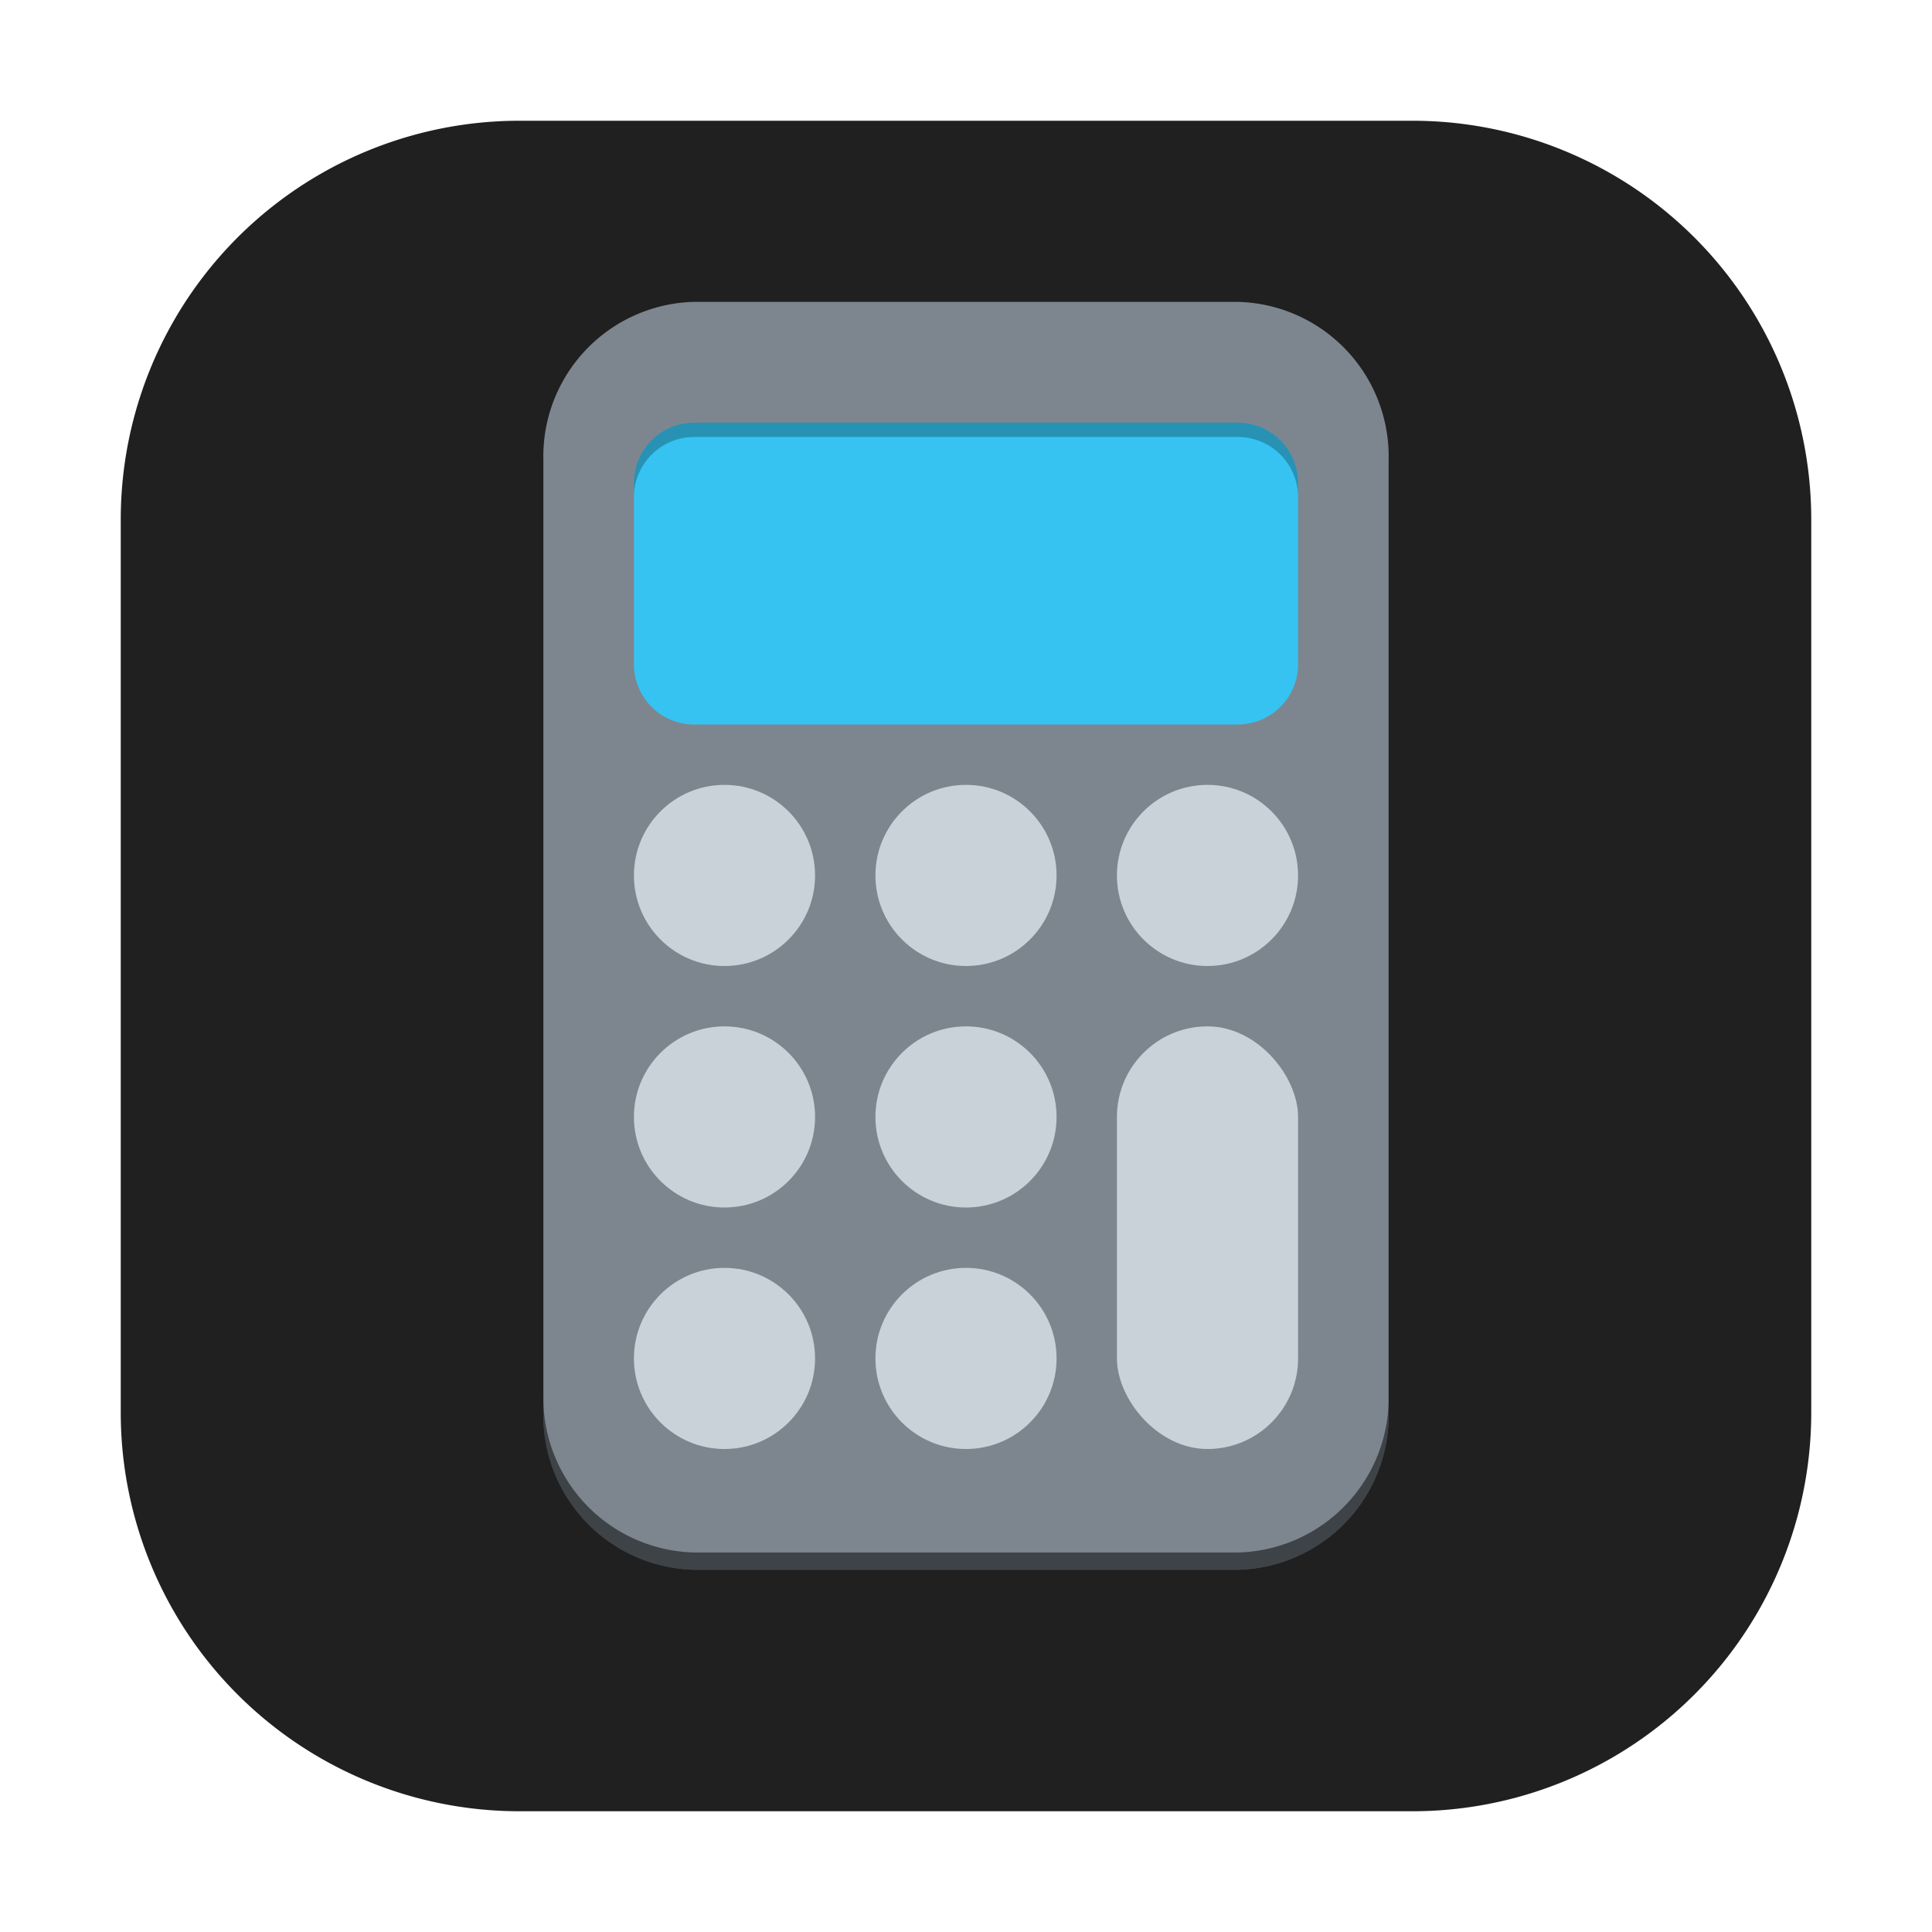 <svg height="16px" width="16px" id="Camada_1" data-name="Camada 1" xmlns="http://www.w3.org/2000/svg" viewBox="0 0 16 16"><defs><style>.cls-1{fill:#202020;}.cls-2{fill:#7d868f;}.cls-3{fill:#cad2d9;}.cls-4,.cls-6{isolation:isolate;}.cls-4{opacity:0.5;}.cls-5{fill:#36c3f2;}.cls-6{opacity:0.25;}</style></defs><path class="cls-1" d="M4.309,1A3.302,3.302,0,0,0,1,4.295v7.396A3.302,3.302,0,0,0,4.295,15h7.396A3.302,3.302,0,0,0,15,11.705V4.309A3.302,3.302,0,0,0,11.705,1H4.309Z"/><path class="cls-2" d="M5.75,2.5h4.5A1.28,1.28,0,0,1,11.5,3.808l0,.004v7.875A1.28,1.28,0,0,1,10.254,13L10.25,13H5.75A1.28,1.28,0,0,1,4.5,11.692l0-.004V3.812A1.28,1.28,0,0,1,5.746,2.5Z"/><circle class="cls-3" cx="6" cy="7.25" r="0.75"/><circle class="cls-3" cx="8" cy="7.25" r="0.75"/><circle class="cls-3" cx="8" cy="9.25" r="0.75"/><circle class="cls-3" cx="6" cy="9.25" r="0.75"/><circle class="cls-3" cx="10" cy="7.25" r="0.75"/><path class="cls-4" d="M4.5,11.545v.143A1.28,1.28,0,0,0,5.746,13L5.75,13h4.5a1.28,1.28,0,0,0,1.25-1.308l0-.004V11.545a1.28,1.28,0,0,1-1.246,1.312l-.004,0H5.75A1.28,1.28,0,0,1,4.5,11.549Z"/><path class="cls-5" d="M5.75,3.5h4.5a.499.499,0,0,1,.5.498V5.5a.499.499,0,0,1-.498.5H5.75a.499.499,0,0,1-.5-.498V4a.499.499,0,0,1,.498-.5Z"/><path class="cls-6" d="M5.75,3.5a.499.499,0,0,0-.5.498v.121a.499.499,0,0,1,.498-.5H10.25a.499.499,0,0,1,.5.498V4a.499.499,0,0,0-.498-.5H5.75Z"/><circle class="cls-3" cx="6" cy="11.25" r="0.75"/><circle class="cls-3" cx="8" cy="11.25" r="0.75"/><rect class="cls-3" x="9.25" y="8.5" width="1.5" height="3.5" rx="0.75"/></svg>